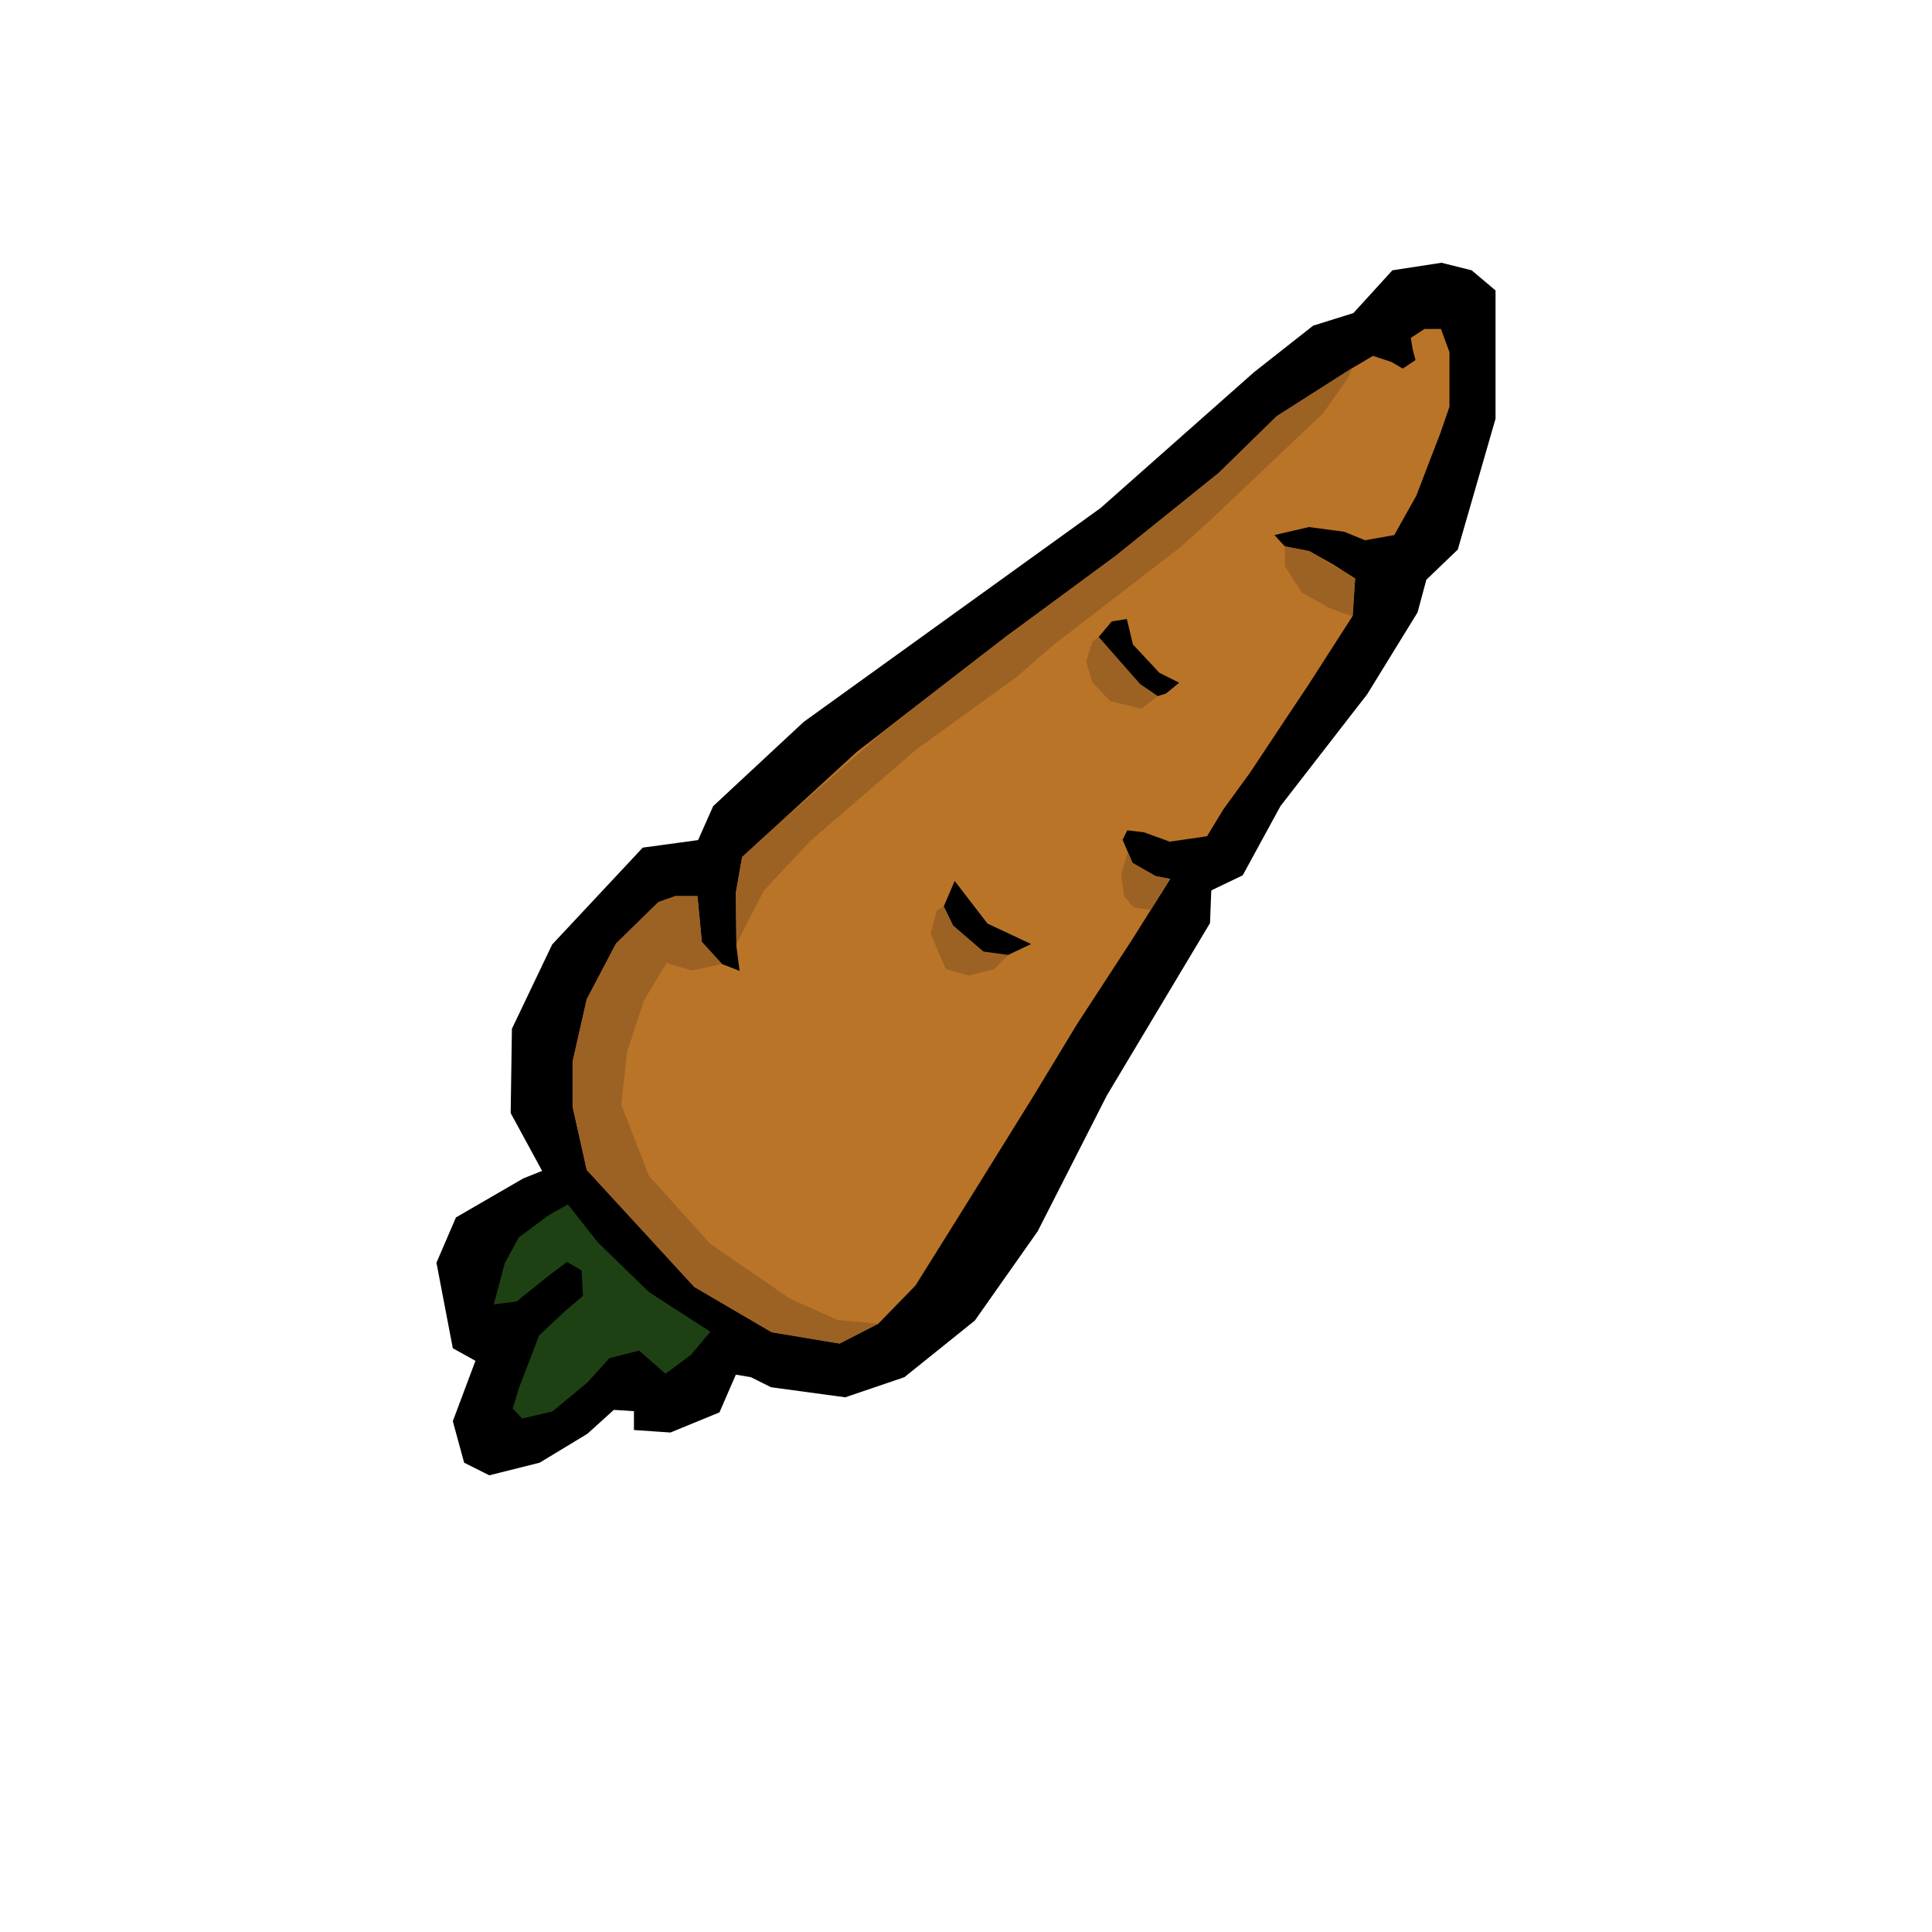 <?xml version="1.0" encoding="utf-8"?>
<!-- Generator: Adobe Illustrator 16.0.3, SVG Export Plug-In . SVG Version: 6.00 Build 0)  -->
<!DOCTYPE svg PUBLIC "-//W3C//DTD SVG 1.1//EN" "http://www.w3.org/Graphics/SVG/1.1/DTD/svg11.dtd">
<svg version="1.1" id="Capa_1" xmlns="http://www.w3.org/2000/svg" xmlns:xlink="http://www.w3.org/1999/xlink" x="0px" y="0px"
	 width="128px" height="128px" viewBox="0 0 128 128" enable-background="new 0 0 128 128" xml:space="preserve">
<g>
	<polygon points="30.75,96.908 30,94.158 31.5,90.158 30,89.325 28.916,83.658 30.208,80.658 34.666,78.075 35.916,77.575 
		33.833,73.743 33.916,68.158 36.583,62.575 42.583,56.158 46.25,55.658 47.25,53.408 53.25,47.825 72.916,33.658 83.083,24.658 
		87,21.575 89.666,20.742 92.25,17.908 95.5,17.408 97.5,17.908 99.083,19.242 99.083,27.742 96.583,36.408 94.5,38.408 
		93.916,40.575 90.583,45.992 84.833,53.408 82.333,57.992 80.25,58.992 80.166,61.158 73.333,72.575 68.75,81.575 64.583,87.493 
		59.916,91.243 56,92.575 51.083,91.908 49.75,91.243 48.75,91.075 47.666,93.575 44.416,94.908 42,94.743 42,93.493 40.666,93.408 
		38.916,94.993 35.75,96.908 32.416,97.743 	"/>
	<polygon fill="#1E4113" points="37.624,79.794 39.624,82.325 42.999,85.606 47.062,88.231 45.78,89.763 44.093,91.013 
		42.343,89.481 40.374,89.981 38.905,91.606 36.593,93.513 34.593,93.981 33.968,93.325 34.374,91.981 35.718,88.481 37.405,86.888 
		38.624,85.856 38.53,84.169 37.562,83.606 36.28,84.575 34.218,86.231 32.718,86.419 33.437,83.7 34.374,81.981 36.343,80.513 	"/>
	<polygon fill="#BA7428" points="55.624,89.013 51.124,88.263 45.999,85.263 38.874,77.513 37.937,73.325 37.937,70.325 
		38.874,66.2 40.812,62.513 43.624,59.763 44.75,59.367 46.208,59.367 46.5,62.408 47.833,63.868 49,64.325 48.791,62.7 
		48.75,59.158 49.166,56.783 56.75,49.825 66.666,42.158 73.916,36.825 80.75,31.325 84.583,27.575 89.416,24.492 90.968,23.575 
		92.187,23.981 92.937,24.419 93.78,23.856 93.593,23.138 93.468,22.388 94.374,21.794 95.468,21.794 96.03,23.325 96.03,26.95 
		95.437,28.669 94.655,30.7 93.843,32.825 92.374,35.45 90.437,35.794 89.062,35.231 86.718,34.919 84.437,35.45 85.124,36.2 
		86.749,36.513 88.312,37.388 89.78,38.325 89.624,40.794 86.718,45.325 85.218,47.575 82.812,51.2 81.062,53.606 79.968,55.403 
		77.499,55.763 75.78,55.138 74.687,55.013 74.374,55.638 75.03,57.169 76.562,58.044 77.53,58.231 74.999,62.262 71.374,67.825 
		68.437,72.669 64.187,79.513 60.655,85.169 58.187,87.7 	"/>
	<polyline fill="#9C6224" points="48.79,62.546 50.611,59.001 53.707,55.701 60.707,49.659 67.332,44.867 69.832,42.701 
		78.166,36.284 80.291,34.367 84.333,30.534 87.666,27.367 89.291,25.076 89.595,24.387 84.583,27.575 80.75,31.325 73.916,36.825 
		65.359,43.169 58.712,48.308 50.67,55.403 49.166,56.783 48.75,59.158 48.79,62.546 	"/>
	<polygon fill="#9C6224" points="42.666,66.284 41.541,69.701 41.166,73.201 42.999,77.909 47.062,82.409 52.332,86.034 
		55.499,87.451 58.187,87.7 55.624,89.013 51.124,88.263 45.999,85.263 38.874,77.513 37.937,73.325 37.937,70.325 38.874,66.2 
		40.812,62.513 43.624,59.763 44.75,59.367 46.208,59.367 46.5,62.408 47.833,63.868 45.854,64.304 44.166,63.804 	"/>
	<polygon fill="#9C6224" points="62.062,60.325 61.655,61.856 62.655,64.2 64.187,64.638 65.897,64.199 66.792,63.267 
		65.155,63.044 63.155,61.325 62.53,60.044 	"/>
	<polygon fill="#9C6224" points="72.791,42.2 72.374,42.492 71.957,43.825 72.374,45.2 73.541,46.45 75.624,46.95 76.707,46.117 
		75.541,45.325 73.624,43.117 	"/>
	<polygon fill="#9C6224" points="74.28,57.919 74.468,59.367 75.094,60.116 76.241,60.285 77.53,58.231 76.562,58.044 75.03,57.169 
		74.722,56.448 	"/>
	<polygon fill="#9C6224" points="85.124,36.2 85.124,37.513 86.25,39.263 88.125,40.305 89.595,40.839 89.78,38.325 86.749,36.513 	
		"/>
	<polygon points="62.53,60.044 63.155,61.325 65.155,63.044 66.792,63.267 68.312,62.546 65.421,61.187 63.249,58.366 	"/>
	<polygon points="74.655,41.013 75.062,42.7 76.812,44.575 78.124,45.231 77.249,45.95 76.707,46.117 75.541,45.325 72.791,42.2 
		73.655,41.169 	"/>
</g>
</svg>
